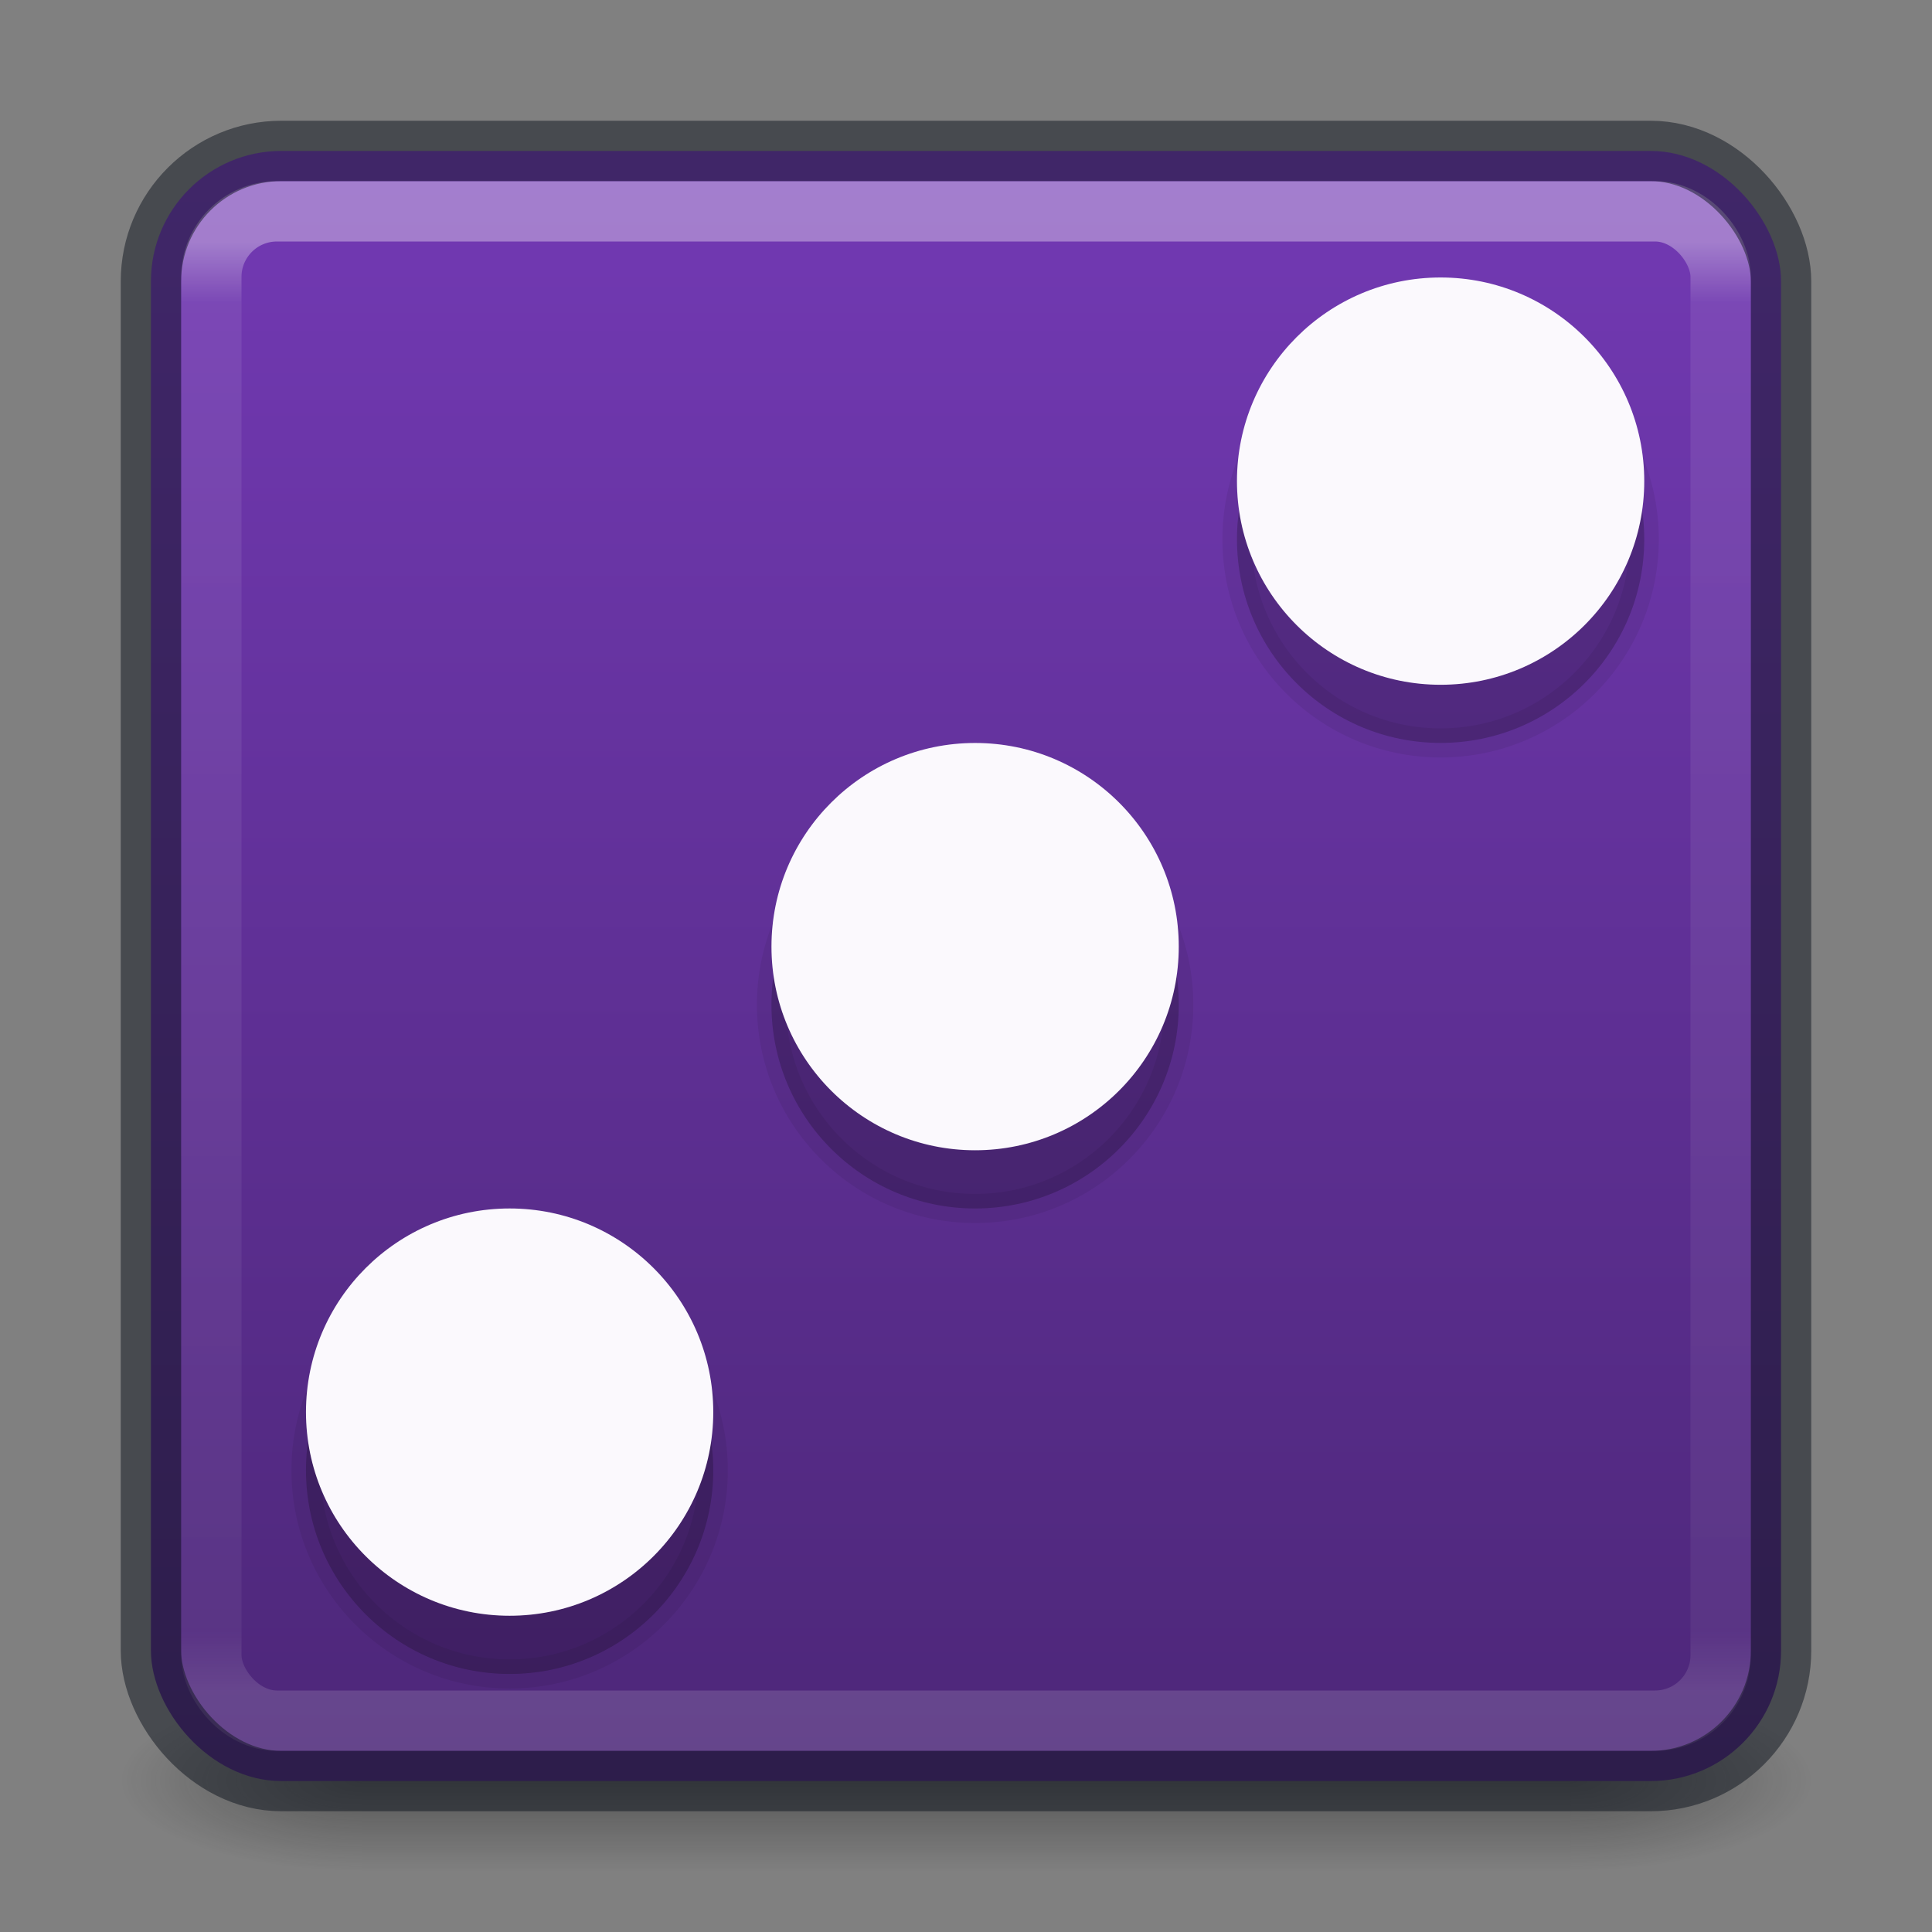<?xml version="1.0" encoding="UTF-8" standalone="no"?>
<svg
   xmlns:dc="http://purl.org/dc/elements/1.1/"
   xmlns:cc="http://creativecommons.org/ns#"
   xmlns:rdf="http://www.w3.org/1999/02/22-rdf-syntax-ns#"
   xmlns:svg="http://www.w3.org/2000/svg"
   xmlns="http://www.w3.org/2000/svg"
   xmlns:xlink="http://www.w3.org/1999/xlink"
   xmlns:sodipodi="http://sodipodi.sourceforge.net/DTD/sodipodi-0.dtd"
   xmlns:inkscape="http://www.inkscape.org/namespaces/inkscape"
   version="1.1"
   width="32"
   height="32"
   id="svg6860"
   sodipodi:docname="32.svg"
   inkscape:version="0.92.4 5da689c313, 2019-01-14">
  <rect width="100%" height="100%" fill="#808080" stroke="none"/>
  <sodipodi:namedview
     pagecolor="#ffffff"
     bordercolor="#666666"
     borderopacity="1"
     objecttolerance="10"
     gridtolerance="10"
     guidetolerance="10"
     inkscape:pageopacity="0"
     inkscape:pageshadow="2"
     inkscape:window-width="2079"
     inkscape:window-height="1136"
     id="namedview43"
     showgrid="true"
     inkscape:zoom="22.627417"
     inkscape:cx="23.694714"
     inkscape:cy="15.842763"
     inkscape:window-x="2382"
     inkscape:window-y="124"
     inkscape:window-maximized="0"
     inkscape:current-layer="svg6860">
    <inkscape:grid
       type="xygrid"
       id="grid850"
       empspacing="4" />
    <inkscape:grid
       type="xygrid"
       id="grid852"
       spacingy="0.5"
       spacingx="0.5"
       empspacing="2"
       color="#ffef3f"
       opacity="0.275"
       empcolor="#ffef3f"
       empopacity="0.275"
       dotted="true" />
  </sodipodi:namedview>
  <defs
     id="defs6862">
    <linearGradient
       id="linearGradient857">
      <stop
         style="stop-color:#7239b3;stop-opacity:1"
         offset="0"
         id="stop853" />
      <stop
         style="stop-color:#4d2779;stop-opacity:1"
         offset="1"
         id="stop855" />
    </linearGradient>
    <linearGradient
       x1="167.983"
       y1="8.508"
       x2="167.983"
       y2="54.78"
       id="linearGradient5915"
       xlink:href="#linearGradient5803-0"
       gradientUnits="userSpaceOnUse"
       gradientTransform="matrix(0.422,0,0,0.422,-52.56,1.775)" />
    <linearGradient
       id="linearGradient5803-0">
      <stop
         id="stop5805-3"
         style="stop-color:#fff5ef;stop-opacity:1"
         offset="0" />
      <stop
         id="stop5807-4"
         style="stop-color:#fef8dd;stop-opacity:1"
         offset="1" />
    </linearGradient>
    <linearGradient
       x1="24"
       y1="6.24"
       x2="24"
       y2="41.76"
       id="linearGradient4161"
       xlink:href="#linearGradient3924-0"
       gradientUnits="userSpaceOnUse"
       gradientTransform="matrix(0.676,0,0,0.676,-0.216,-0.216)" />
    <linearGradient
       id="linearGradient3924-0">
      <stop
         id="stop3926-6"
         style="stop-color:#ffffff;stop-opacity:1"
         offset="0" />
      <stop
         id="stop3928-3"
         style="stop-color:#ffffff;stop-opacity:0.235"
         offset="0.042" />
      <stop
         id="stop3930-2"
         style="stop-color:#ffffff;stop-opacity:0.157"
         offset="0.958" />
      <stop
         id="stop3932-62"
         style="stop-color:#ffffff;stop-opacity:0.392"
         offset="1" />
    </linearGradient>
    <radialGradient
       cx="4.993"
       cy="43.5"
       r="2.5"
       fx="4.993"
       fy="43.5"
       id="radialGradient2976"
       xlink:href="#linearGradient3688-166-749-6"
       gradientUnits="userSpaceOnUse"
       gradientTransform="matrix(2.176,0,0,1.4,26.701,-17.4)" />
    <linearGradient
       id="linearGradient3688-166-749-6">
      <stop
         id="stop2883-8"
         style="stop-color:#181818;stop-opacity:1"
         offset="0" />
      <stop
         id="stop2885-3"
         style="stop-color:#181818;stop-opacity:0"
         offset="1" />
    </linearGradient>
    <radialGradient
       cx="4.993"
       cy="43.5"
       r="2.5"
       fx="4.993"
       fy="43.5"
       id="radialGradient2978"
       xlink:href="#linearGradient3688-464-309-7"
       gradientUnits="userSpaceOnUse"
       gradientTransform="matrix(2.176,0,0,1.4,-21.299,-104.4)" />
    <linearGradient
       id="linearGradient3688-464-309-7">
      <stop
         id="stop2889-0"
         style="stop-color:#181818;stop-opacity:1"
         offset="0" />
      <stop
         id="stop2891-66"
         style="stop-color:#181818;stop-opacity:0"
         offset="1" />
    </linearGradient>
    <linearGradient
       x1="25.058"
       y1="47.028"
       x2="25.058"
       y2="39.999"
       id="linearGradient2980"
       xlink:href="#linearGradient3702-501-757-3"
       gradientUnits="userSpaceOnUse"
       gradientTransform="matrix(0.969,0,0,1,0.735,0)" />
    <linearGradient
       id="linearGradient3702-501-757-3">
      <stop
         id="stop2895-3"
         style="stop-color:#181818;stop-opacity:0"
         offset="0" />
      <stop
         id="stop2897-28"
         style="stop-color:#181818;stop-opacity:1"
         offset="0.5" />
      <stop
         id="stop2899-8"
         style="stop-color:#181818;stop-opacity:0"
         offset="1" />
    </linearGradient>
    <linearGradient
       xlink:href="#linearGradient857"
       id="linearGradient859"
       x1="17"
       y1="3"
       x2="17"
       y2="29.133"
       gradientUnits="userSpaceOnUse" />
  </defs>
  <g
     style="display:inline"
     id="g2036-2"
     transform="matrix(0.7,0,0,0.333,-0.8,15.333)">
    <g
       style="opacity:0.4"
       id="g3712-3"
       transform="matrix(1.053,0,0,1.286,-1.263,-13.429)">
      <rect
         style="fill:url(#radialGradient2976);fill-opacity:1;stroke:none;stroke-width:1"
         id="rect2801-0"
         y="40"
         x="37.571"
         height="7"
         width="5.429" />
      <rect
         style="fill:url(#radialGradient2978);fill-opacity:1;stroke:none;stroke-width:1"
         id="rect3696-2"
         transform="scale(-1)"
         y="-47"
         x="-10.429"
         height="7"
         width="5.429" />
      <rect
         style="fill:url(#linearGradient2980);fill-opacity:1;stroke:none;stroke-width:1"
         id="rect3700-1"
         y="40"
         x="10.429"
         height="7"
         width="27.143" />
    </g>
  </g>
  <rect
     style="color:#000000;display:inline;overflow:visible;visibility:visible;fill:url(#linearGradient859);fill-opacity:1;fill-rule:nonzero;stroke:none;stroke-width:1;marker:none;enable-background:accumulate"
     id="rect5505"
     y="2.5"
     x="2.5"
     ry="2.16"
     rx="2.16"
     height="27"
     width="27" />
  <rect
     style="opacity:0.35;fill:none;stroke:url(#linearGradient4161);stroke-width:1;stroke-linecap:round;stroke-linejoin:round;stroke-miterlimit:4;stroke-dasharray:none;stroke-dashoffset:0;stroke-opacity:1"
     id="rect6741-7-4"
     y="3.5"
     x="3.5"
     ry="1.087"
     rx="1.087"
     height="25"
     width="25" />
  <rect
     style="color:#000000;display:inline;overflow:visible;visibility:visible;opacity:0.5;fill:none;stroke:#0e141f;stroke-width:1;stroke-linecap:round;stroke-linejoin:round;stroke-miterlimit:4;stroke-dasharray:none;stroke-dashoffset:0;stroke-opacity:1;marker:none;enable-background:accumulate"
     id="rect5505-6"
     y="2.5"
     x="2.5"
     ry="2.16"
     rx="2.16"
     height="27"
     width="27" />
  <circle
     style="opacity:0.07;fill:#030205;fill-opacity:1;stroke:#000000;stroke-width:0.482;stroke-miterlimit:4;stroke-dasharray:none;stroke-opacity:1"
     id="circle876"
     cx="16.151"
     cy="16.643"
     r="3.373" />
  <circle
     r="3.373"
     cy="8.932"
     cx="23.861"
     id="circle879"
     style="opacity:0.07;fill:#030205;fill-opacity:1;stroke:#000000;stroke-width:0.482;stroke-miterlimit:4;stroke-dasharray:none;stroke-opacity:1" />
  <circle
     style="opacity:0.07;fill:#030205;fill-opacity:1;stroke:#000000;stroke-width:0.482;stroke-miterlimit:4;stroke-dasharray:none;stroke-opacity:1"
     id="circle885"
     cx="8.441"
     cy="24.353"
     r="3.373" />
  <circle
     r="3.373"
     cy="16.643"
     cx="16.151"
     id="circle873"
     style="opacity:0.149;fill:#030205;fill-opacity:1;stroke:none;stroke-width:0.384;stroke-miterlimit:4;stroke-dasharray:none;stroke-opacity:0.132" />
  <circle
     style="opacity:0.149;fill:#030205;fill-opacity:1;stroke:none;stroke-width:0.384;stroke-miterlimit:4;stroke-dasharray:none;stroke-opacity:0.132"
     id="circle881"
     cx="23.861"
     cy="8.932"
     r="3.373" />
  <circle
     r="3.373"
     cy="24.353"
     cx="8.441"
     id="circle887"
     style="opacity:0.149;fill:#030205;fill-opacity:1;stroke:none;stroke-width:0.384;stroke-miterlimit:4;stroke-dasharray:none;stroke-opacity:0.132" />
  <circle
     style="opacity:1;fill:#fbf9fd;fill-opacity:1;stroke:none;stroke-width:0.384;stroke-miterlimit:4;stroke-dasharray:none;stroke-opacity:0.132"
     id="path847"
     cx="16.151"
     cy="15.679"
     r="3.373" />
  <circle
     r="3.373"
     cy="7.969"
     cx="23.861"
     id="circle883"
     style="opacity:1;fill:#fbf9fd;fill-opacity:1;stroke:none;stroke-width:0.384;stroke-miterlimit:4;stroke-dasharray:none;stroke-opacity:0.132" />
  <circle
     style="opacity:1;fill:#fbf9fd;fill-opacity:1;stroke:none;stroke-width:0.384;stroke-miterlimit:4;stroke-dasharray:none;stroke-opacity:0.132"
     id="circle889"
     cx="8.441"
     cy="23.389"
     r="3.373" />
</svg>
